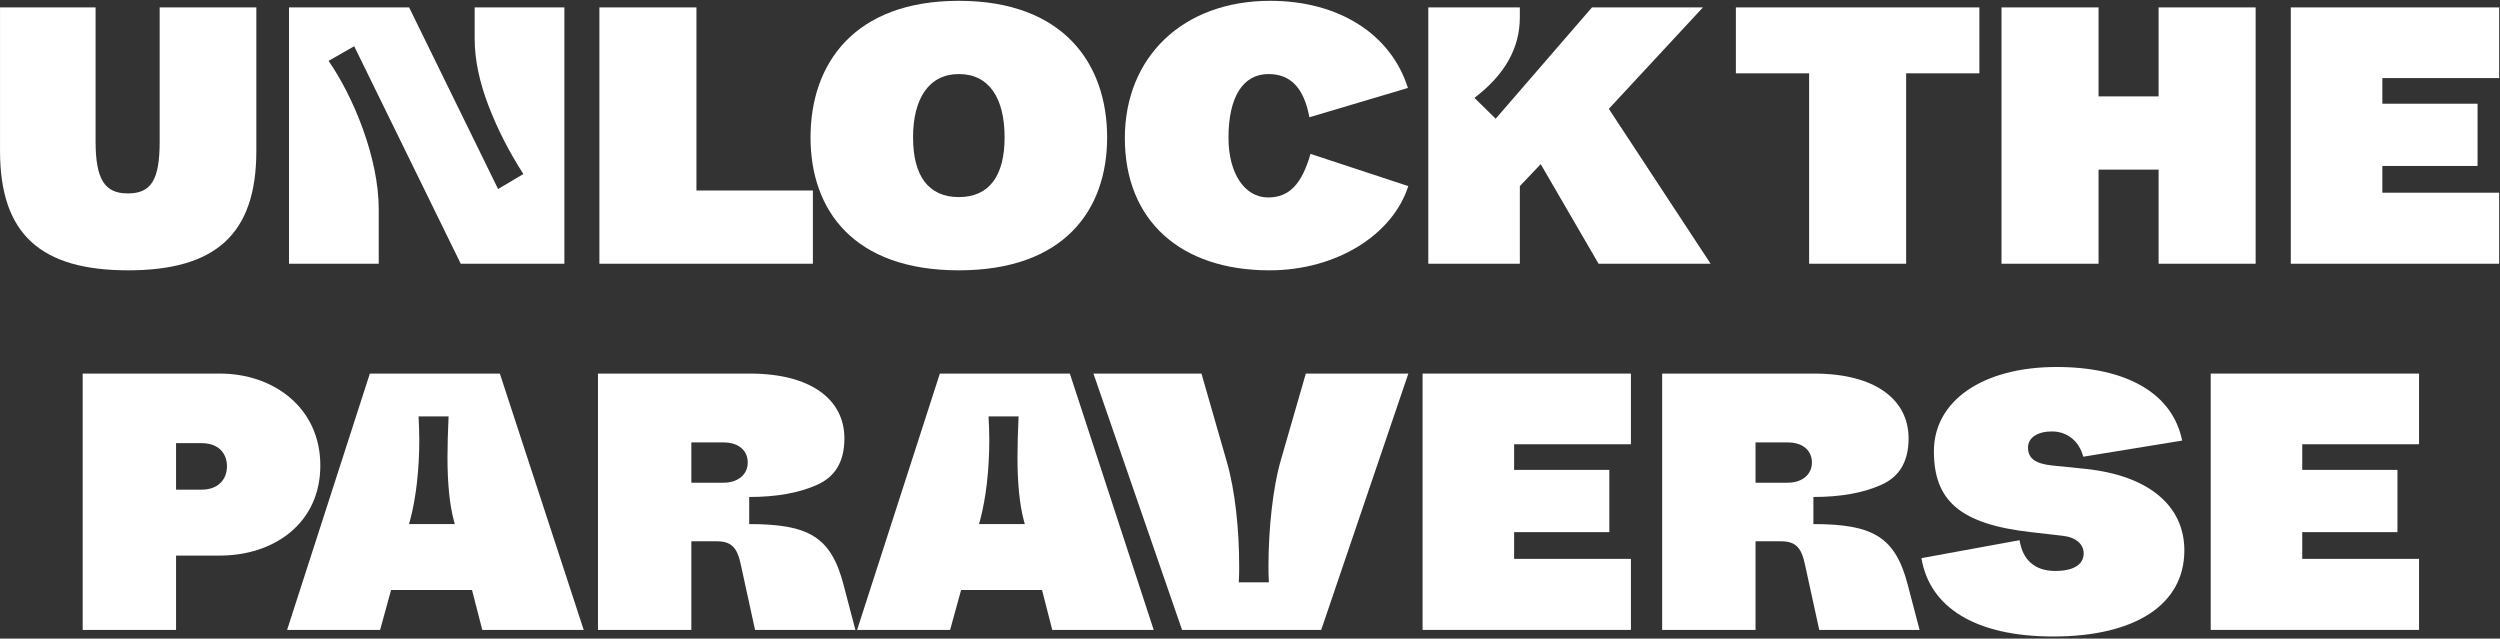 <svg width="1147" height="293" viewBox="0 0 1147 293" fill="none" xmlns="http://www.w3.org/2000/svg">
<rect x="0" y="0" width="1147" height="293" fill="#333333" stroke="none"/>
<path d="M0.009 69.256C0.009 107.56 18.825 124.024 58.809 124.024C98.793 124.024 117.609 107.56 117.609 69.256V3.4H73.257V64.888C73.257 82.528 69.393 88.744 58.641 88.744C48.057 88.744 43.857 82.36 43.857 64.888V3.4H0.009V69.256Z" fill="white"/>
<path d="M132.599 121H173.759V95.968C173.759 72.448 162.167 44.392 150.743 27.928L162.503 21.208L211.391 121H258.935V3.4H217.775V17.68C217.775 27.424 219.959 37.672 224.159 48.592C228.359 59.512 233.735 69.928 240.119 79.84L228.527 86.728L187.703 3.4H132.599V121Z" fill="white"/>
<path d="M275.005 121H372.949V87.4H319.525V3.4H275.005V121Z" fill="white"/>
<path d="M371.872 63.04C371.872 96.472 391.696 124.024 439.912 124.024C488.128 124.024 507.952 96.472 507.952 63.04C507.952 29.272 487.96 0.376 439.912 0.376C391.864 0.376 371.872 29.272 371.872 63.04ZM460.912 63.04C460.912 80.68 453.856 90.424 439.912 90.424C425.968 90.424 418.912 80.68 418.912 63.04C418.912 45.064 426.304 33.976 439.912 33.976C453.856 33.976 460.912 45.064 460.912 63.04Z" fill="white"/>
<path d="M516.082 63.376C516.082 101.176 541.619 124.024 582.443 124.024C613.354 124.024 639.059 107.56 646.115 85.384L601.258 70.6C597.227 84.712 591.346 90.592 581.771 90.592C571.018 90.592 563.626 79.504 563.626 63.208C563.626 44.392 570.346 33.976 581.938 33.976C592.186 33.976 598.234 40.36 600.754 53.8L645.946 40.36C638.218 15.664 614.195 0.376 582.779 0.376C542.627 0.376 516.082 26.248 516.082 63.376Z" fill="white"/>
<path d="M733.422 121H784.83L738.126 49.936L781.302 3.4H730.398L686.214 54.472L676.47 44.896C690.414 34.312 697.302 22.048 697.302 7.936V3.4H655.302V121H697.302V85.384L706.878 75.304L733.422 121Z" fill="white"/>
<path d="M830.018 121H874.538V33.64H908.138V3.4H796.418V33.64H830.018V121Z" fill="white"/>
<path d="M918.294 121H962.814V77.824H990.366V121H1034.89V3.4H990.366V44.224H962.814V3.4H918.294V121Z" fill="white"/>
<path d="M1051.02 121H1146.61V88.408H1093.02V76.144H1136.7V47.584H1093.02V35.824H1146.61V3.4H1051.02V121Z" fill="white"/>
<path d="M37.935 289H80.775V254.896H100.935C125.463 254.896 146.967 240.28 146.967 213.568C146.967 187.024 125.463 171.4 100.935 171.4H37.935V289ZM80.775 224.656V203.32H92.535C99.927 203.32 104.127 207.688 104.127 213.904C104.127 220.12 99.927 224.656 92.535 224.656H80.775Z" fill="white"/>
<path d="M221.266 289H267.802L229.33 171.4H169.69L131.722 289H174.394L179.434 270.688H216.562L221.266 289ZM187.666 240.448L188.17 238.6C190.858 228.52 192.37 215.584 192.37 201.64C192.37 198.112 192.202 194.584 192.034 191.056H205.81C205.474 198.28 205.306 204.496 205.306 209.872C205.306 221.968 206.314 231.544 208.162 238.6L208.666 240.448H187.666Z" fill="white"/>
<path d="M274.349 289H317.189V248.344H328.781C335.669 248.344 338.357 251.2 340.037 259.768L346.421 289H392.453L387.077 268.504C381.365 246.328 371.117 240.448 343.733 240.448V228.016C356.165 228.016 366.581 226.168 374.813 222.472C383.213 218.776 387.413 211.72 387.413 201.136C387.413 183.328 372.125 171.4 344.069 171.4H274.349V289ZM317.189 221.464V202.984H331.973C338.861 202.984 343.061 206.68 343.061 212.224C343.061 217.6 338.693 221.464 331.973 221.464H317.189Z" fill="white"/>
<path d="M482.782 289H529.318L490.846 171.4H431.206L393.238 289H435.91L440.95 270.688H478.078L482.782 289ZM449.182 240.448L449.686 238.6C452.374 228.52 453.886 215.584 453.886 201.64C453.886 198.112 453.718 194.584 453.55 191.056H467.326C466.99 198.28 466.822 204.496 466.822 209.872C466.822 221.968 467.83 231.544 469.678 238.6L470.182 240.448H449.182Z" fill="white"/>
<path d="M542.327 289H606.167L646.151 171.4H599.111L587.519 211.552C583.991 223.816 581.975 242.8 581.975 259.768C581.975 261.616 581.975 263.968 582.143 267.16H568.367C568.535 263.968 568.535 261.616 568.535 259.768C568.535 242.968 566.687 224.992 562.823 211.72L551.231 171.4H501.671L542.327 289Z" fill="white"/>
<path d="M652.677 289H748.269V256.408H694.677V244.144H738.357V215.584H694.677V203.824H748.269V171.4H652.677V289Z" fill="white"/>
<path d="M762.599 289H805.439V248.344H817.031C823.919 248.344 826.607 251.2 828.287 259.768L834.671 289H880.703L875.327 268.504C869.615 246.328 859.367 240.448 831.983 240.448V228.016C844.415 228.016 854.831 226.168 863.063 222.472C871.463 218.776 875.663 211.72 875.663 201.136C875.663 183.328 860.375 171.4 832.319 171.4H762.599V289ZM805.439 221.464V202.984H820.223C827.111 202.984 831.311 206.68 831.311 212.224C831.311 217.6 826.943 221.464 820.223 221.464H805.439Z" fill="white"/>
<path d="M881.559 256.072C885.255 278.584 906.255 292.024 942.039 292.024C979.839 292.024 1002.18 277.24 1002.18 252.544C1002.18 232.048 985.887 218.104 956.487 215.08L941.535 213.568C933.639 212.728 930.447 210.208 930.447 205.336C930.447 200.8 934.815 197.944 941.367 197.944C948.759 197.944 953.967 202.648 955.815 209.536L1001.17 202.144C996.807 180.472 975.639 168.376 943.551 168.376C909.783 168.376 887.271 183.832 887.271 207.016C887.271 229.696 899.199 240.448 931.791 244.144L946.407 245.824C952.455 246.496 955.983 249.688 955.983 253.888C955.983 258.76 951.783 261.952 942.879 261.952C933.471 261.952 927.927 256.744 926.583 247.84L881.559 256.072Z" fill="white"/>
<path d="M1014.27 289H1109.86V256.408H1056.27V244.144H1099.95V215.584H1056.27V203.824H1109.86V171.4H1014.27V289Z" fill="white"/>
</svg>
